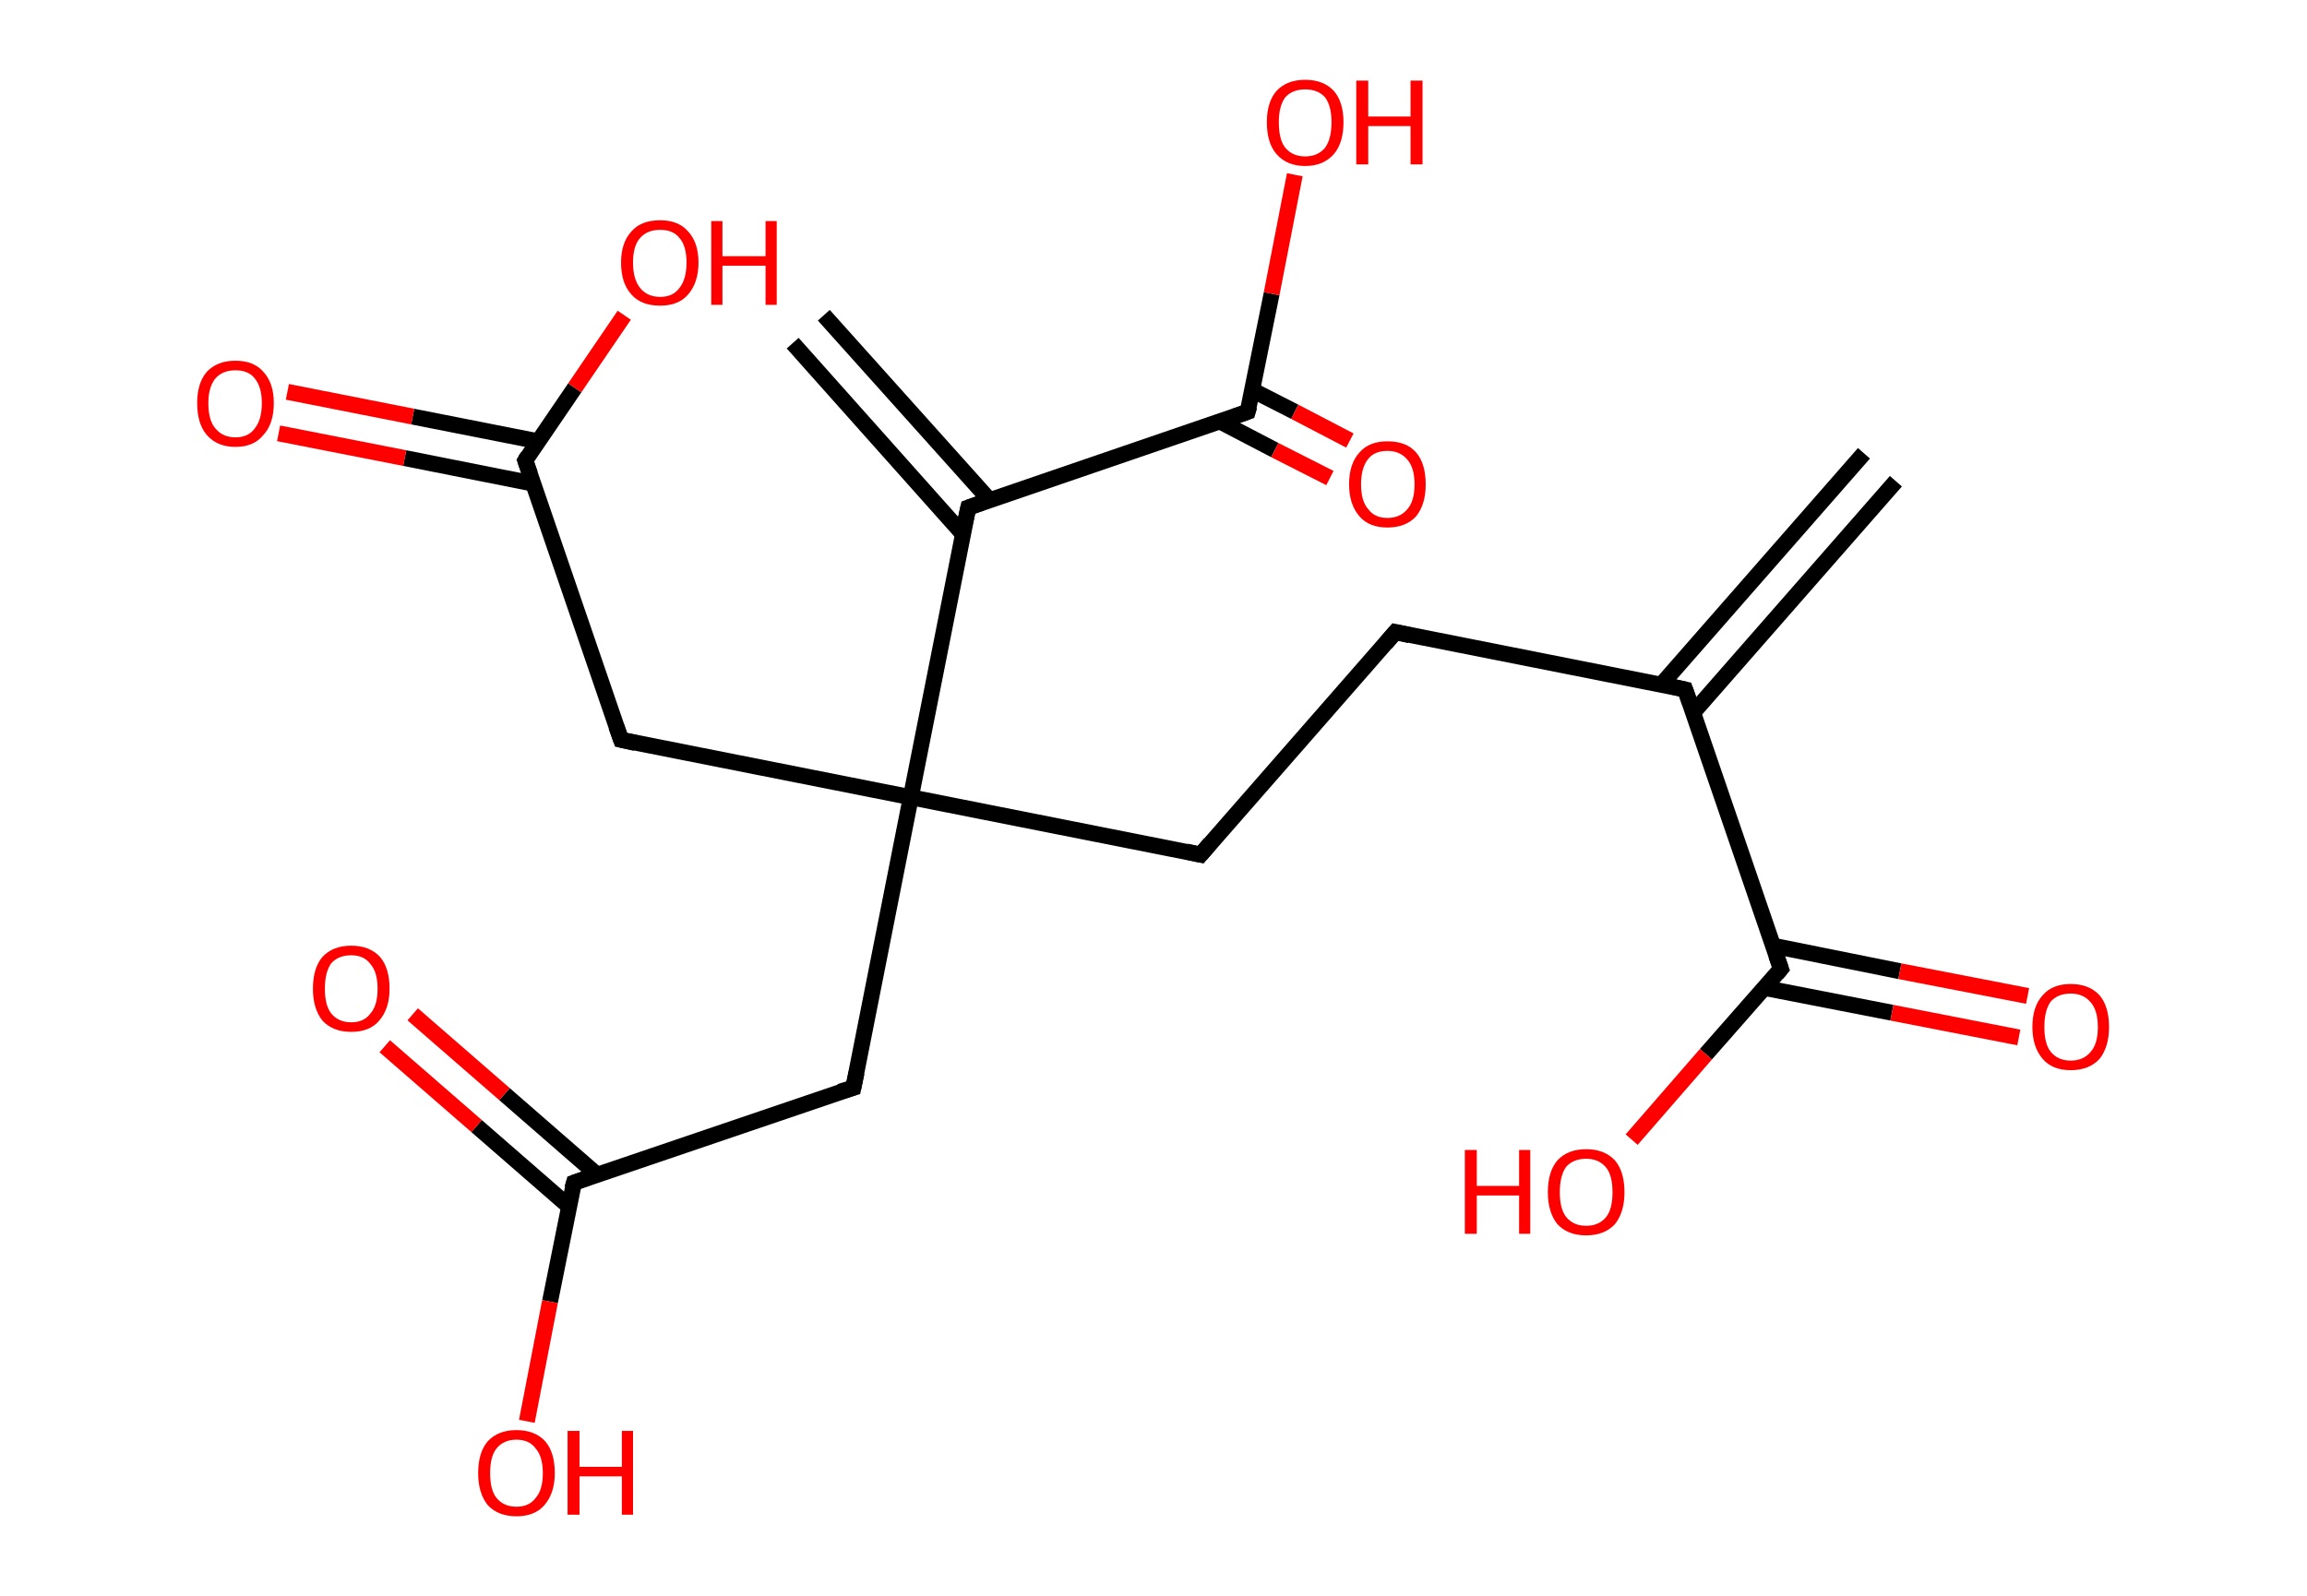 <?xml version='1.0' encoding='ASCII' standalone='yes'?>
<svg xmlns="http://www.w3.org/2000/svg" xmlns:rdkit="http://www.rdkit.org/xml" xmlns:xlink="http://www.w3.org/1999/xlink" version="1.1" baseProfile="full" xml:space="preserve" width="289px" height="200px" viewBox="0 0 289 200">
<!-- END OF HEADER -->
<rect style="opacity:1.0;fill:#FFFFFF;stroke:none" width="289.0" height="200.0" x="0.0" y="0.0"> </rect>
<path class="bond-0 atom-0 atom-1" d="M 237.5,60.3 L 212.1,89.3" style="fill:none;fill-rule:evenodd;stroke:#000000;stroke-width:2.0px;stroke-linecap:butt;stroke-linejoin:miter;stroke-opacity:1"/>
<path class="bond-0 atom-0 atom-1" d="M 233.5,56.8 L 208.1,85.8" style="fill:none;fill-rule:evenodd;stroke:#000000;stroke-width:2.0px;stroke-linecap:butt;stroke-linejoin:miter;stroke-opacity:1"/>
<path class="bond-1 atom-1 atom-2" d="M 211.1,86.4 L 174.8,79.2" style="fill:none;fill-rule:evenodd;stroke:#000000;stroke-width:2.0px;stroke-linecap:butt;stroke-linejoin:miter;stroke-opacity:1"/>
<path class="bond-2 atom-2 atom-3" d="M 174.8,79.2 L 150.4,107.1" style="fill:none;fill-rule:evenodd;stroke:#000000;stroke-width:2.0px;stroke-linecap:butt;stroke-linejoin:miter;stroke-opacity:1"/>
<path class="bond-3 atom-3 atom-4" d="M 150.4,107.1 L 114.1,99.9" style="fill:none;fill-rule:evenodd;stroke:#000000;stroke-width:2.0px;stroke-linecap:butt;stroke-linejoin:miter;stroke-opacity:1"/>
<path class="bond-4 atom-4 atom-5" d="M 114.1,99.9 L 77.8,92.7" style="fill:none;fill-rule:evenodd;stroke:#000000;stroke-width:2.0px;stroke-linecap:butt;stroke-linejoin:miter;stroke-opacity:1"/>
<path class="bond-5 atom-5 atom-6" d="M 77.8,92.7 L 65.8,57.7" style="fill:none;fill-rule:evenodd;stroke:#000000;stroke-width:2.0px;stroke-linecap:butt;stroke-linejoin:miter;stroke-opacity:1"/>
<path class="bond-6 atom-6 atom-7" d="M 67.4,55.3 L 51.7,52.2" style="fill:none;fill-rule:evenodd;stroke:#000000;stroke-width:2.0px;stroke-linecap:butt;stroke-linejoin:miter;stroke-opacity:1"/>
<path class="bond-6 atom-6 atom-7" d="M 51.7,52.2 L 36.0,49.1" style="fill:none;fill-rule:evenodd;stroke:#FF0000;stroke-width:2.0px;stroke-linecap:butt;stroke-linejoin:miter;stroke-opacity:1"/>
<path class="bond-6 atom-6 atom-7" d="M 66.8,60.6 L 50.7,57.4" style="fill:none;fill-rule:evenodd;stroke:#000000;stroke-width:2.0px;stroke-linecap:butt;stroke-linejoin:miter;stroke-opacity:1"/>
<path class="bond-6 atom-6 atom-7" d="M 50.7,57.4 L 34.9,54.3" style="fill:none;fill-rule:evenodd;stroke:#FF0000;stroke-width:2.0px;stroke-linecap:butt;stroke-linejoin:miter;stroke-opacity:1"/>
<path class="bond-7 atom-6 atom-8" d="M 65.8,57.7 L 72.0,48.6" style="fill:none;fill-rule:evenodd;stroke:#000000;stroke-width:2.0px;stroke-linecap:butt;stroke-linejoin:miter;stroke-opacity:1"/>
<path class="bond-7 atom-6 atom-8" d="M 72.0,48.6 L 78.2,39.5" style="fill:none;fill-rule:evenodd;stroke:#FF0000;stroke-width:2.0px;stroke-linecap:butt;stroke-linejoin:miter;stroke-opacity:1"/>
<path class="bond-8 atom-4 atom-9" d="M 114.1,99.9 L 106.9,136.3" style="fill:none;fill-rule:evenodd;stroke:#000000;stroke-width:2.0px;stroke-linecap:butt;stroke-linejoin:miter;stroke-opacity:1"/>
<path class="bond-9 atom-9 atom-10" d="M 106.9,136.3 L 71.9,148.2" style="fill:none;fill-rule:evenodd;stroke:#000000;stroke-width:2.0px;stroke-linecap:butt;stroke-linejoin:miter;stroke-opacity:1"/>
<path class="bond-10 atom-10 atom-11" d="M 74.8,147.2 L 63.2,137.1" style="fill:none;fill-rule:evenodd;stroke:#000000;stroke-width:2.0px;stroke-linecap:butt;stroke-linejoin:miter;stroke-opacity:1"/>
<path class="bond-10 atom-10 atom-11" d="M 63.2,137.1 L 51.7,127.1" style="fill:none;fill-rule:evenodd;stroke:#FF0000;stroke-width:2.0px;stroke-linecap:butt;stroke-linejoin:miter;stroke-opacity:1"/>
<path class="bond-10 atom-10 atom-11" d="M 71.3,151.2 L 59.7,141.1" style="fill:none;fill-rule:evenodd;stroke:#000000;stroke-width:2.0px;stroke-linecap:butt;stroke-linejoin:miter;stroke-opacity:1"/>
<path class="bond-10 atom-10 atom-11" d="M 59.7,141.1 L 48.2,131.1" style="fill:none;fill-rule:evenodd;stroke:#FF0000;stroke-width:2.0px;stroke-linecap:butt;stroke-linejoin:miter;stroke-opacity:1"/>
<path class="bond-11 atom-10 atom-12" d="M 71.9,148.2 L 68.9,163.1" style="fill:none;fill-rule:evenodd;stroke:#000000;stroke-width:2.0px;stroke-linecap:butt;stroke-linejoin:miter;stroke-opacity:1"/>
<path class="bond-11 atom-10 atom-12" d="M 68.9,163.1 L 66.0,178.1" style="fill:none;fill-rule:evenodd;stroke:#FF0000;stroke-width:2.0px;stroke-linecap:butt;stroke-linejoin:miter;stroke-opacity:1"/>
<path class="bond-12 atom-4 atom-13" d="M 114.1,99.9 L 121.3,63.6" style="fill:none;fill-rule:evenodd;stroke:#000000;stroke-width:2.0px;stroke-linecap:butt;stroke-linejoin:miter;stroke-opacity:1"/>
<path class="bond-13 atom-13 atom-14" d="M 124.0,62.7 L 103.2,39.5" style="fill:none;fill-rule:evenodd;stroke:#000000;stroke-width:2.0px;stroke-linecap:butt;stroke-linejoin:miter;stroke-opacity:1"/>
<path class="bond-13 atom-13 atom-14" d="M 120.6,66.9 L 99.3,43.0" style="fill:none;fill-rule:evenodd;stroke:#000000;stroke-width:2.0px;stroke-linecap:butt;stroke-linejoin:miter;stroke-opacity:1"/>
<path class="bond-14 atom-13 atom-15" d="M 121.3,63.6 L 156.3,51.6" style="fill:none;fill-rule:evenodd;stroke:#000000;stroke-width:2.0px;stroke-linecap:butt;stroke-linejoin:miter;stroke-opacity:1"/>
<path class="bond-15 atom-15 atom-16" d="M 152.8,52.8 L 159.7,56.4" style="fill:none;fill-rule:evenodd;stroke:#000000;stroke-width:2.0px;stroke-linecap:butt;stroke-linejoin:miter;stroke-opacity:1"/>
<path class="bond-15 atom-15 atom-16" d="M 159.7,56.4 L 166.6,59.9" style="fill:none;fill-rule:evenodd;stroke:#FF0000;stroke-width:2.0px;stroke-linecap:butt;stroke-linejoin:miter;stroke-opacity:1"/>
<path class="bond-15 atom-15 atom-16" d="M 156.9,48.9 L 162.2,51.6" style="fill:none;fill-rule:evenodd;stroke:#000000;stroke-width:2.0px;stroke-linecap:butt;stroke-linejoin:miter;stroke-opacity:1"/>
<path class="bond-15 atom-15 atom-16" d="M 162.2,51.6 L 169.1,55.2" style="fill:none;fill-rule:evenodd;stroke:#FF0000;stroke-width:2.0px;stroke-linecap:butt;stroke-linejoin:miter;stroke-opacity:1"/>
<path class="bond-16 atom-15 atom-17" d="M 156.3,51.6 L 159.3,36.8" style="fill:none;fill-rule:evenodd;stroke:#000000;stroke-width:2.0px;stroke-linecap:butt;stroke-linejoin:miter;stroke-opacity:1"/>
<path class="bond-16 atom-15 atom-17" d="M 159.3,36.8 L 162.2,21.9" style="fill:none;fill-rule:evenodd;stroke:#FF0000;stroke-width:2.0px;stroke-linecap:butt;stroke-linejoin:miter;stroke-opacity:1"/>
<path class="bond-17 atom-1 atom-18" d="M 211.1,86.4 L 223.1,121.4" style="fill:none;fill-rule:evenodd;stroke:#000000;stroke-width:2.0px;stroke-linecap:butt;stroke-linejoin:miter;stroke-opacity:1"/>
<path class="bond-18 atom-18 atom-19" d="M 221.1,123.8 L 237.0,126.9" style="fill:none;fill-rule:evenodd;stroke:#000000;stroke-width:2.0px;stroke-linecap:butt;stroke-linejoin:miter;stroke-opacity:1"/>
<path class="bond-18 atom-18 atom-19" d="M 237.0,126.9 L 252.9,130.0" style="fill:none;fill-rule:evenodd;stroke:#FF0000;stroke-width:2.0px;stroke-linecap:butt;stroke-linejoin:miter;stroke-opacity:1"/>
<path class="bond-18 atom-18 atom-19" d="M 222.1,118.5 L 238.0,121.7" style="fill:none;fill-rule:evenodd;stroke:#000000;stroke-width:2.0px;stroke-linecap:butt;stroke-linejoin:miter;stroke-opacity:1"/>
<path class="bond-18 atom-18 atom-19" d="M 238.0,121.7 L 254.0,124.8" style="fill:none;fill-rule:evenodd;stroke:#FF0000;stroke-width:2.0px;stroke-linecap:butt;stroke-linejoin:miter;stroke-opacity:1"/>
<path class="bond-19 atom-18 atom-20" d="M 223.1,121.4 L 213.7,132.1" style="fill:none;fill-rule:evenodd;stroke:#000000;stroke-width:2.0px;stroke-linecap:butt;stroke-linejoin:miter;stroke-opacity:1"/>
<path class="bond-19 atom-18 atom-20" d="M 213.7,132.1 L 204.4,142.8" style="fill:none;fill-rule:evenodd;stroke:#FF0000;stroke-width:2.0px;stroke-linecap:butt;stroke-linejoin:miter;stroke-opacity:1"/>
<path d="M 209.3,86.0 L 211.1,86.4 L 211.7,88.1" style="fill:none;stroke:#000000;stroke-width:2.0px;stroke-linecap:butt;stroke-linejoin:miter;stroke-opacity:1;"/>
<path d="M 176.6,79.6 L 174.8,79.2 L 173.6,80.6" style="fill:none;stroke:#000000;stroke-width:2.0px;stroke-linecap:butt;stroke-linejoin:miter;stroke-opacity:1;"/>
<path d="M 151.6,105.7 L 150.4,107.1 L 148.6,106.7" style="fill:none;stroke:#000000;stroke-width:2.0px;stroke-linecap:butt;stroke-linejoin:miter;stroke-opacity:1;"/>
<path d="M 79.6,93.1 L 77.8,92.7 L 77.2,91.0" style="fill:none;stroke:#000000;stroke-width:2.0px;stroke-linecap:butt;stroke-linejoin:miter;stroke-opacity:1;"/>
<path d="M 66.4,59.4 L 65.8,57.7 L 66.1,57.2" style="fill:none;stroke:#000000;stroke-width:2.0px;stroke-linecap:butt;stroke-linejoin:miter;stroke-opacity:1;"/>
<path d="M 107.3,134.4 L 106.9,136.3 L 105.2,136.8" style="fill:none;stroke:#000000;stroke-width:2.0px;stroke-linecap:butt;stroke-linejoin:miter;stroke-opacity:1;"/>
<path d="M 73.6,147.6 L 71.9,148.2 L 71.7,148.9" style="fill:none;stroke:#000000;stroke-width:2.0px;stroke-linecap:butt;stroke-linejoin:miter;stroke-opacity:1;"/>
<path d="M 120.9,65.4 L 121.3,63.6 L 123.0,63.0" style="fill:none;stroke:#000000;stroke-width:2.0px;stroke-linecap:butt;stroke-linejoin:miter;stroke-opacity:1;"/>
<path d="M 154.6,52.2 L 156.3,51.6 L 156.5,50.9" style="fill:none;stroke:#000000;stroke-width:2.0px;stroke-linecap:butt;stroke-linejoin:miter;stroke-opacity:1;"/>
<path d="M 222.5,119.7 L 223.1,121.4 L 222.6,122.0" style="fill:none;stroke:#000000;stroke-width:2.0px;stroke-linecap:butt;stroke-linejoin:miter;stroke-opacity:1;"/>
<path class="atom-7" d="M 24.7 50.5 Q 24.7 48.0, 25.9 46.6 Q 27.2 45.2, 29.5 45.2 Q 31.8 45.2, 33.0 46.6 Q 34.3 48.0, 34.3 50.5 Q 34.3 53.1, 33.0 54.5 Q 31.8 56.0, 29.5 56.0 Q 27.2 56.0, 25.9 54.5 Q 24.7 53.1, 24.7 50.5 M 29.5 54.8 Q 31.1 54.8, 31.9 53.7 Q 32.8 52.6, 32.8 50.5 Q 32.8 48.5, 31.9 47.4 Q 31.1 46.4, 29.5 46.4 Q 27.9 46.4, 27.0 47.4 Q 26.1 48.5, 26.1 50.5 Q 26.1 52.7, 27.0 53.7 Q 27.9 54.8, 29.5 54.8 " fill="#FF0000"/>
<path class="atom-8" d="M 77.8 32.9 Q 77.8 30.4, 79.1 29.0 Q 80.3 27.6, 82.7 27.6 Q 85.0 27.6, 86.2 29.0 Q 87.5 30.4, 87.5 32.9 Q 87.5 35.4, 86.2 36.9 Q 85.0 38.3, 82.7 38.3 Q 80.3 38.3, 79.1 36.9 Q 77.8 35.5, 77.8 32.9 M 82.7 37.2 Q 84.3 37.2, 85.1 36.1 Q 86.0 35.0, 86.0 32.9 Q 86.0 30.8, 85.1 29.8 Q 84.3 28.8, 82.7 28.8 Q 81.1 28.8, 80.2 29.8 Q 79.3 30.8, 79.3 32.9 Q 79.3 35.0, 80.2 36.1 Q 81.1 37.2, 82.7 37.2 " fill="#FF0000"/>
<path class="atom-8" d="M 89.1 27.7 L 90.5 27.7 L 90.5 32.1 L 95.9 32.1 L 95.9 27.7 L 97.3 27.7 L 97.3 38.2 L 95.9 38.2 L 95.9 33.3 L 90.5 33.3 L 90.5 38.2 L 89.1 38.2 L 89.1 27.7 " fill="#FF0000"/>
<path class="atom-11" d="M 39.2 123.9 Q 39.2 121.3, 40.4 119.9 Q 41.7 118.5, 44.0 118.5 Q 46.3 118.5, 47.6 119.9 Q 48.8 121.3, 48.8 123.9 Q 48.8 126.4, 47.5 127.9 Q 46.3 129.3, 44.0 129.3 Q 41.7 129.3, 40.4 127.9 Q 39.2 126.4, 39.2 123.9 M 44.0 128.1 Q 45.6 128.1, 46.4 127.0 Q 47.3 126.0, 47.3 123.9 Q 47.3 121.8, 46.4 120.8 Q 45.6 119.7, 44.0 119.7 Q 42.4 119.7, 41.5 120.7 Q 40.7 121.8, 40.7 123.9 Q 40.7 126.0, 41.5 127.0 Q 42.4 128.1, 44.0 128.1 " fill="#FF0000"/>
<path class="atom-12" d="M 59.9 184.6 Q 59.9 182.0, 61.1 180.6 Q 62.4 179.2, 64.7 179.2 Q 67.0 179.2, 68.3 180.6 Q 69.5 182.0, 69.5 184.6 Q 69.5 187.1, 68.2 188.6 Q 67.0 190.0, 64.7 190.0 Q 62.4 190.0, 61.1 188.6 Q 59.9 187.1, 59.9 184.6 M 64.7 188.8 Q 66.3 188.8, 67.1 187.7 Q 68.0 186.7, 68.0 184.6 Q 68.0 182.5, 67.1 181.5 Q 66.3 180.4, 64.7 180.4 Q 63.1 180.4, 62.2 181.5 Q 61.4 182.5, 61.4 184.6 Q 61.4 186.7, 62.2 187.7 Q 63.1 188.8, 64.7 188.8 " fill="#FF0000"/>
<path class="atom-12" d="M 71.1 179.3 L 72.6 179.3 L 72.6 183.8 L 77.9 183.8 L 77.9 179.3 L 79.3 179.3 L 79.3 189.8 L 77.9 189.8 L 77.9 185.0 L 72.6 185.0 L 72.6 189.8 L 71.1 189.8 L 71.1 179.3 " fill="#FF0000"/>
<path class="atom-16" d="M 169.0 60.7 Q 169.0 58.1, 170.3 56.7 Q 171.5 55.3, 173.8 55.3 Q 176.2 55.3, 177.4 56.7 Q 178.6 58.1, 178.6 60.7 Q 178.6 63.2, 177.4 64.7 Q 176.1 66.1, 173.8 66.1 Q 171.5 66.1, 170.3 64.7 Q 169.0 63.2, 169.0 60.7 M 173.8 64.9 Q 175.4 64.9, 176.3 63.8 Q 177.2 62.8, 177.2 60.7 Q 177.2 58.6, 176.3 57.6 Q 175.4 56.5, 173.8 56.5 Q 172.2 56.5, 171.4 57.5 Q 170.5 58.6, 170.5 60.7 Q 170.5 62.8, 171.4 63.8 Q 172.2 64.9, 173.8 64.9 " fill="#FF0000"/>
<path class="atom-17" d="M 158.7 15.3 Q 158.7 12.8, 159.9 11.4 Q 161.2 10.0, 163.5 10.0 Q 165.8 10.0, 167.1 11.4 Q 168.3 12.8, 168.3 15.3 Q 168.3 17.9, 167.1 19.3 Q 165.8 20.8, 163.5 20.8 Q 161.2 20.8, 159.9 19.3 Q 158.7 17.9, 158.7 15.3 M 163.5 19.6 Q 165.1 19.6, 166.0 18.5 Q 166.8 17.4, 166.8 15.3 Q 166.8 13.3, 166.0 12.2 Q 165.1 11.2, 163.5 11.2 Q 161.9 11.2, 161.0 12.2 Q 160.2 13.3, 160.2 15.3 Q 160.2 17.5, 161.0 18.5 Q 161.9 19.6, 163.5 19.6 " fill="#FF0000"/>
<path class="atom-17" d="M 169.9 10.1 L 171.4 10.1 L 171.4 14.6 L 176.7 14.6 L 176.7 10.1 L 178.2 10.1 L 178.2 20.6 L 176.7 20.6 L 176.7 15.8 L 171.4 15.8 L 171.4 20.6 L 169.9 20.6 L 169.9 10.1 " fill="#FF0000"/>
<path class="atom-19" d="M 254.6 128.7 Q 254.6 126.1, 255.9 124.7 Q 257.1 123.3, 259.4 123.3 Q 261.7 123.3, 263.0 124.7 Q 264.2 126.1, 264.2 128.7 Q 264.2 131.2, 263.0 132.7 Q 261.7 134.1, 259.4 134.1 Q 257.1 134.1, 255.9 132.7 Q 254.6 131.2, 254.6 128.7 M 259.4 132.9 Q 261.0 132.9, 261.9 131.8 Q 262.8 130.8, 262.8 128.7 Q 262.8 126.6, 261.9 125.6 Q 261.0 124.5, 259.4 124.5 Q 257.8 124.5, 256.9 125.5 Q 256.1 126.6, 256.1 128.7 Q 256.1 130.8, 256.9 131.8 Q 257.8 132.9, 259.4 132.9 " fill="#FF0000"/>
<path class="atom-20" d="M 183.5 144.1 L 185.0 144.1 L 185.0 148.6 L 190.3 148.6 L 190.3 144.1 L 191.7 144.1 L 191.7 154.6 L 190.3 154.6 L 190.3 149.8 L 185.0 149.8 L 185.0 154.6 L 183.5 154.6 L 183.5 144.1 " fill="#FF0000"/>
<path class="atom-20" d="M 193.9 149.4 Q 193.9 146.8, 195.1 145.4 Q 196.4 144.0, 198.7 144.0 Q 201.0 144.0, 202.3 145.4 Q 203.5 146.8, 203.5 149.4 Q 203.5 151.9, 202.3 153.4 Q 201.0 154.8, 198.7 154.8 Q 196.4 154.8, 195.1 153.4 Q 193.9 151.9, 193.9 149.4 M 198.7 153.6 Q 200.3 153.6, 201.2 152.5 Q 202.0 151.5, 202.0 149.4 Q 202.0 147.3, 201.2 146.3 Q 200.3 145.2, 198.7 145.2 Q 197.1 145.2, 196.2 146.2 Q 195.4 147.3, 195.4 149.4 Q 195.4 151.5, 196.2 152.5 Q 197.1 153.6, 198.7 153.6 " fill="#FF0000"/>
</svg>
